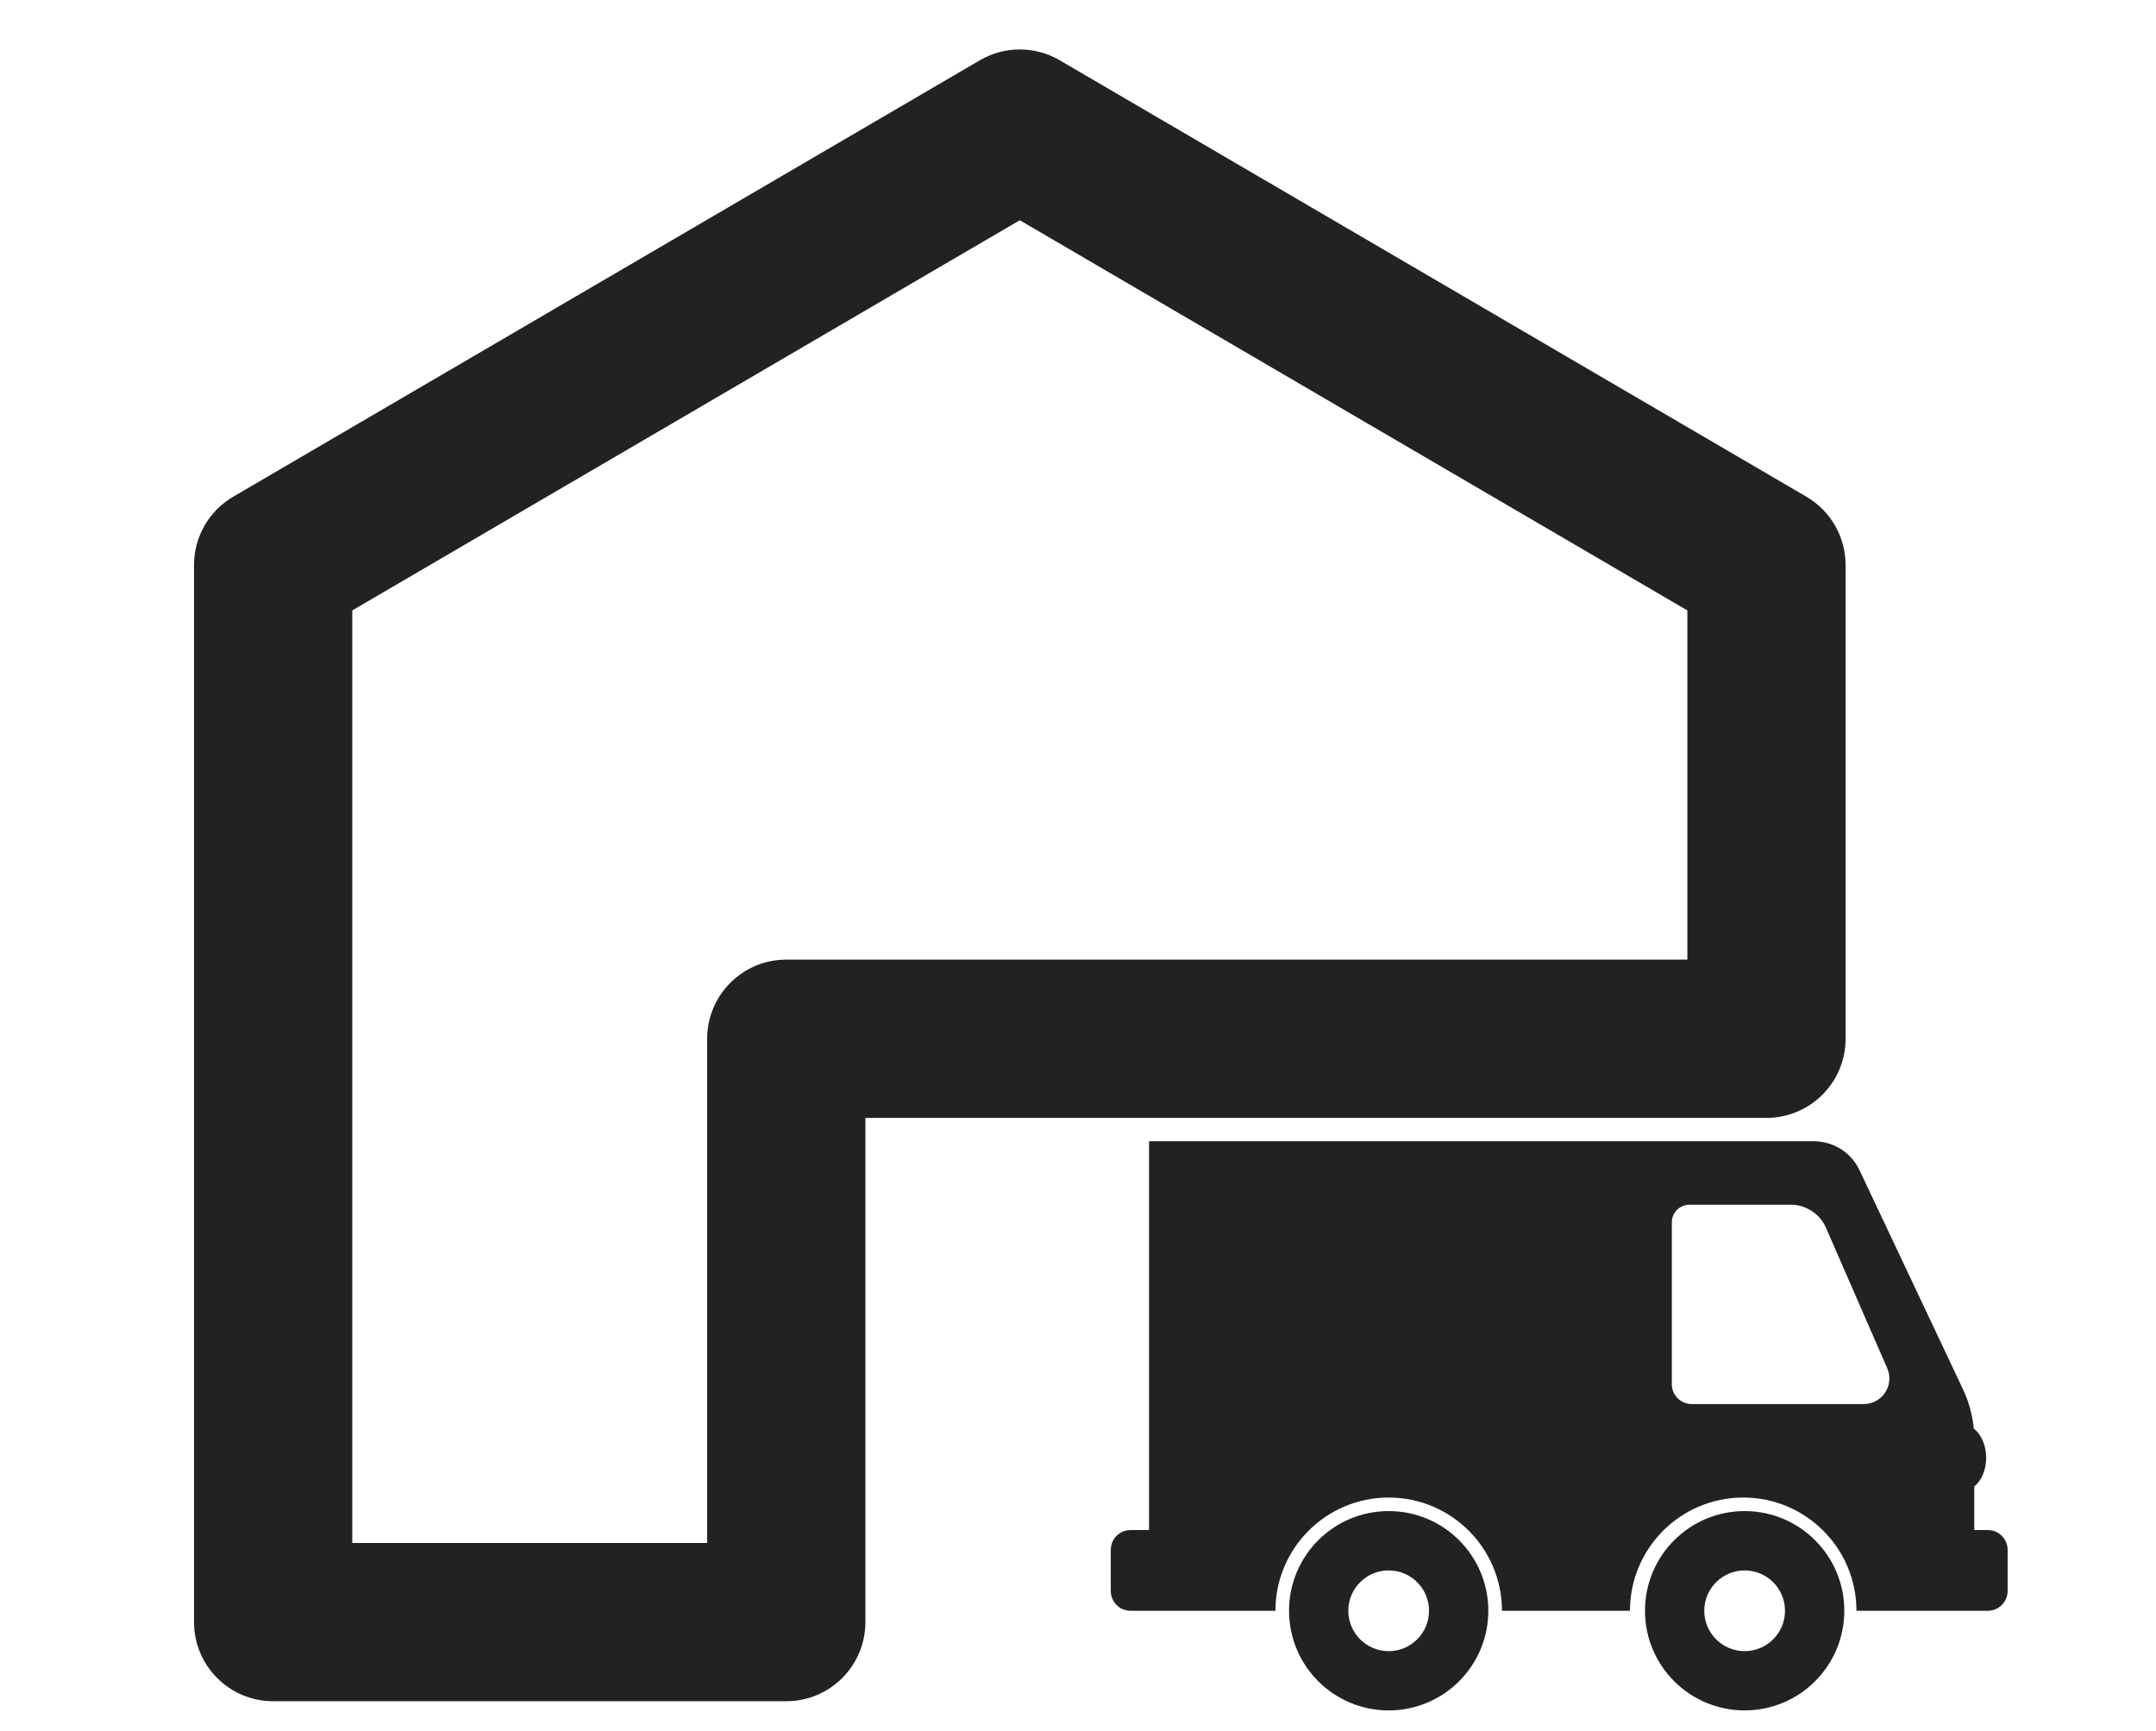 <?xml version="1.0" encoding="utf-8"?>
<!-- Generator: Adobe Illustrator 16.0.4, SVG Export Plug-In . SVG Version: 6.00 Build 0)  -->
<!DOCTYPE svg PUBLIC "-//W3C//DTD SVG 1.1//EN" "http://www.w3.org/Graphics/SVG/1.1/DTD/svg11.dtd">
<svg version="1.1" id="widgetkit_icon" xmlns="http://www.w3.org/2000/svg" xmlns:xlink="http://www.w3.org/1999/xlink" x="0px"
	 y="0px" width="218px" height="175px" viewBox="0 0 218 175" enable-background="new 0 0 218 175" xml:space="preserve">
<g>
	<g>
		<path fill="#222222" d="M79.502,172H27.618c-4.418,0-8-3.582-8-8V57.126c0-2.843,1.509-5.472,3.963-6.907L99.076,6.093
			c2.494-1.458,5.58-1.458,8.074,0l75.501,44.126c2.454,1.435,3.963,4.064,3.963,6.907v47.54c0,0.06-0.001,0.119-0.002,0.178
			c0.001,0.059,0.002,0.118,0.002,0.178c0,4.418-3.582,8-8,8H87.502V164C87.502,168.418,83.921,172,79.502,172z M35.618,156h35.885
			v-50.979c0-4.418,3.582-8,8-8h91.112V61.717l-67.501-39.451l-67.496,39.45V156z"/>
	</g>
</g>
<g>
	<g>
		<path fill="#222222" d="M140.412,152.775c-5.569,0-10.072,4.512-10.072,10.079c0,5.562,4.503,10.075,10.072,10.075
			c5.566,0,10.076-4.513,10.076-10.075C150.488,157.287,145.979,152.775,140.412,152.775z M140.412,166.936
			c-2.251,0-4.081-1.827-4.081-4.081c0-2.255,1.83-4.08,4.081-4.08c2.256,0,4.081,1.825,4.081,4.08
			C144.493,165.108,142.668,166.936,140.412,166.936z"/>
	</g>
	<g>
		<path fill="#222222" d="M176.407,152.775c-5.57,0-10.077,4.512-10.077,10.079c0,5.562,4.507,10.075,10.077,10.075
			c5.562,0,10.077-4.513,10.077-10.075C186.484,157.287,181.969,152.775,176.407,152.775z M176.407,166.936
			c-2.255,0-4.082-1.827-4.082-4.081c0-2.255,1.827-4.08,4.082-4.08c2.25,0,4.08,1.825,4.08,4.08
			C180.487,165.108,178.657,166.936,176.407,166.936z"/>
	</g>
	<g>
		<path fill="#222222" d="M179.388,115.384h-63.206v39.311h-1.87c-1.103,0-1.997,0.895-1.997,1.998v4.163
			c0,1.104,0.895,1.999,1.997,1.999h1.87h7.123h5.657c0-6.322,5.126-11.448,11.45-11.448c6.328,0,11.455,5.126,11.455,11.448h12.944
			c0-6.322,5.123-11.448,11.454-11.448c6.321,0,11.446,5.126,11.446,11.448h4.291h7.623h1.371c1.104,0,2-0.895,2-1.999v-4.163
			c0-1.104-0.896-1.998-2-1.998h-1.371v-4.399c0.713-0.593,1.204-1.655,1.204-2.907c0-1.284-0.513-2.377-1.258-2.956
			c0-0.01,0-0.019,0-0.029c-0.043-0.489-0.123-0.983-0.237-1.472c-0.188-0.857-0.478-1.679-0.838-2.444l-10.473-22.175
			c-0.4-0.844-1.035-1.593-1.882-2.134c-0.852-0.534-1.795-0.794-2.735-0.794H179.388 M171.046,141.954
			c-0.512,0-1.025-0.198-1.416-0.587c-0.395-0.394-0.585-0.904-0.585-1.413v-16.369c0-0.455,0.172-0.914,0.521-1.264
			c0.352-0.347,0.809-0.523,1.27-0.523h10.217c0.738,0,1.483,0.206,2.146,0.642c0.665,0.433,1.149,1.031,1.44,1.709l6.185,14.189
			c0.339,0.769,0.29,1.692-0.205,2.444c-0.498,0.758-1.316,1.172-2.161,1.172H171.046z"/>
	</g>
</g>
</svg>
